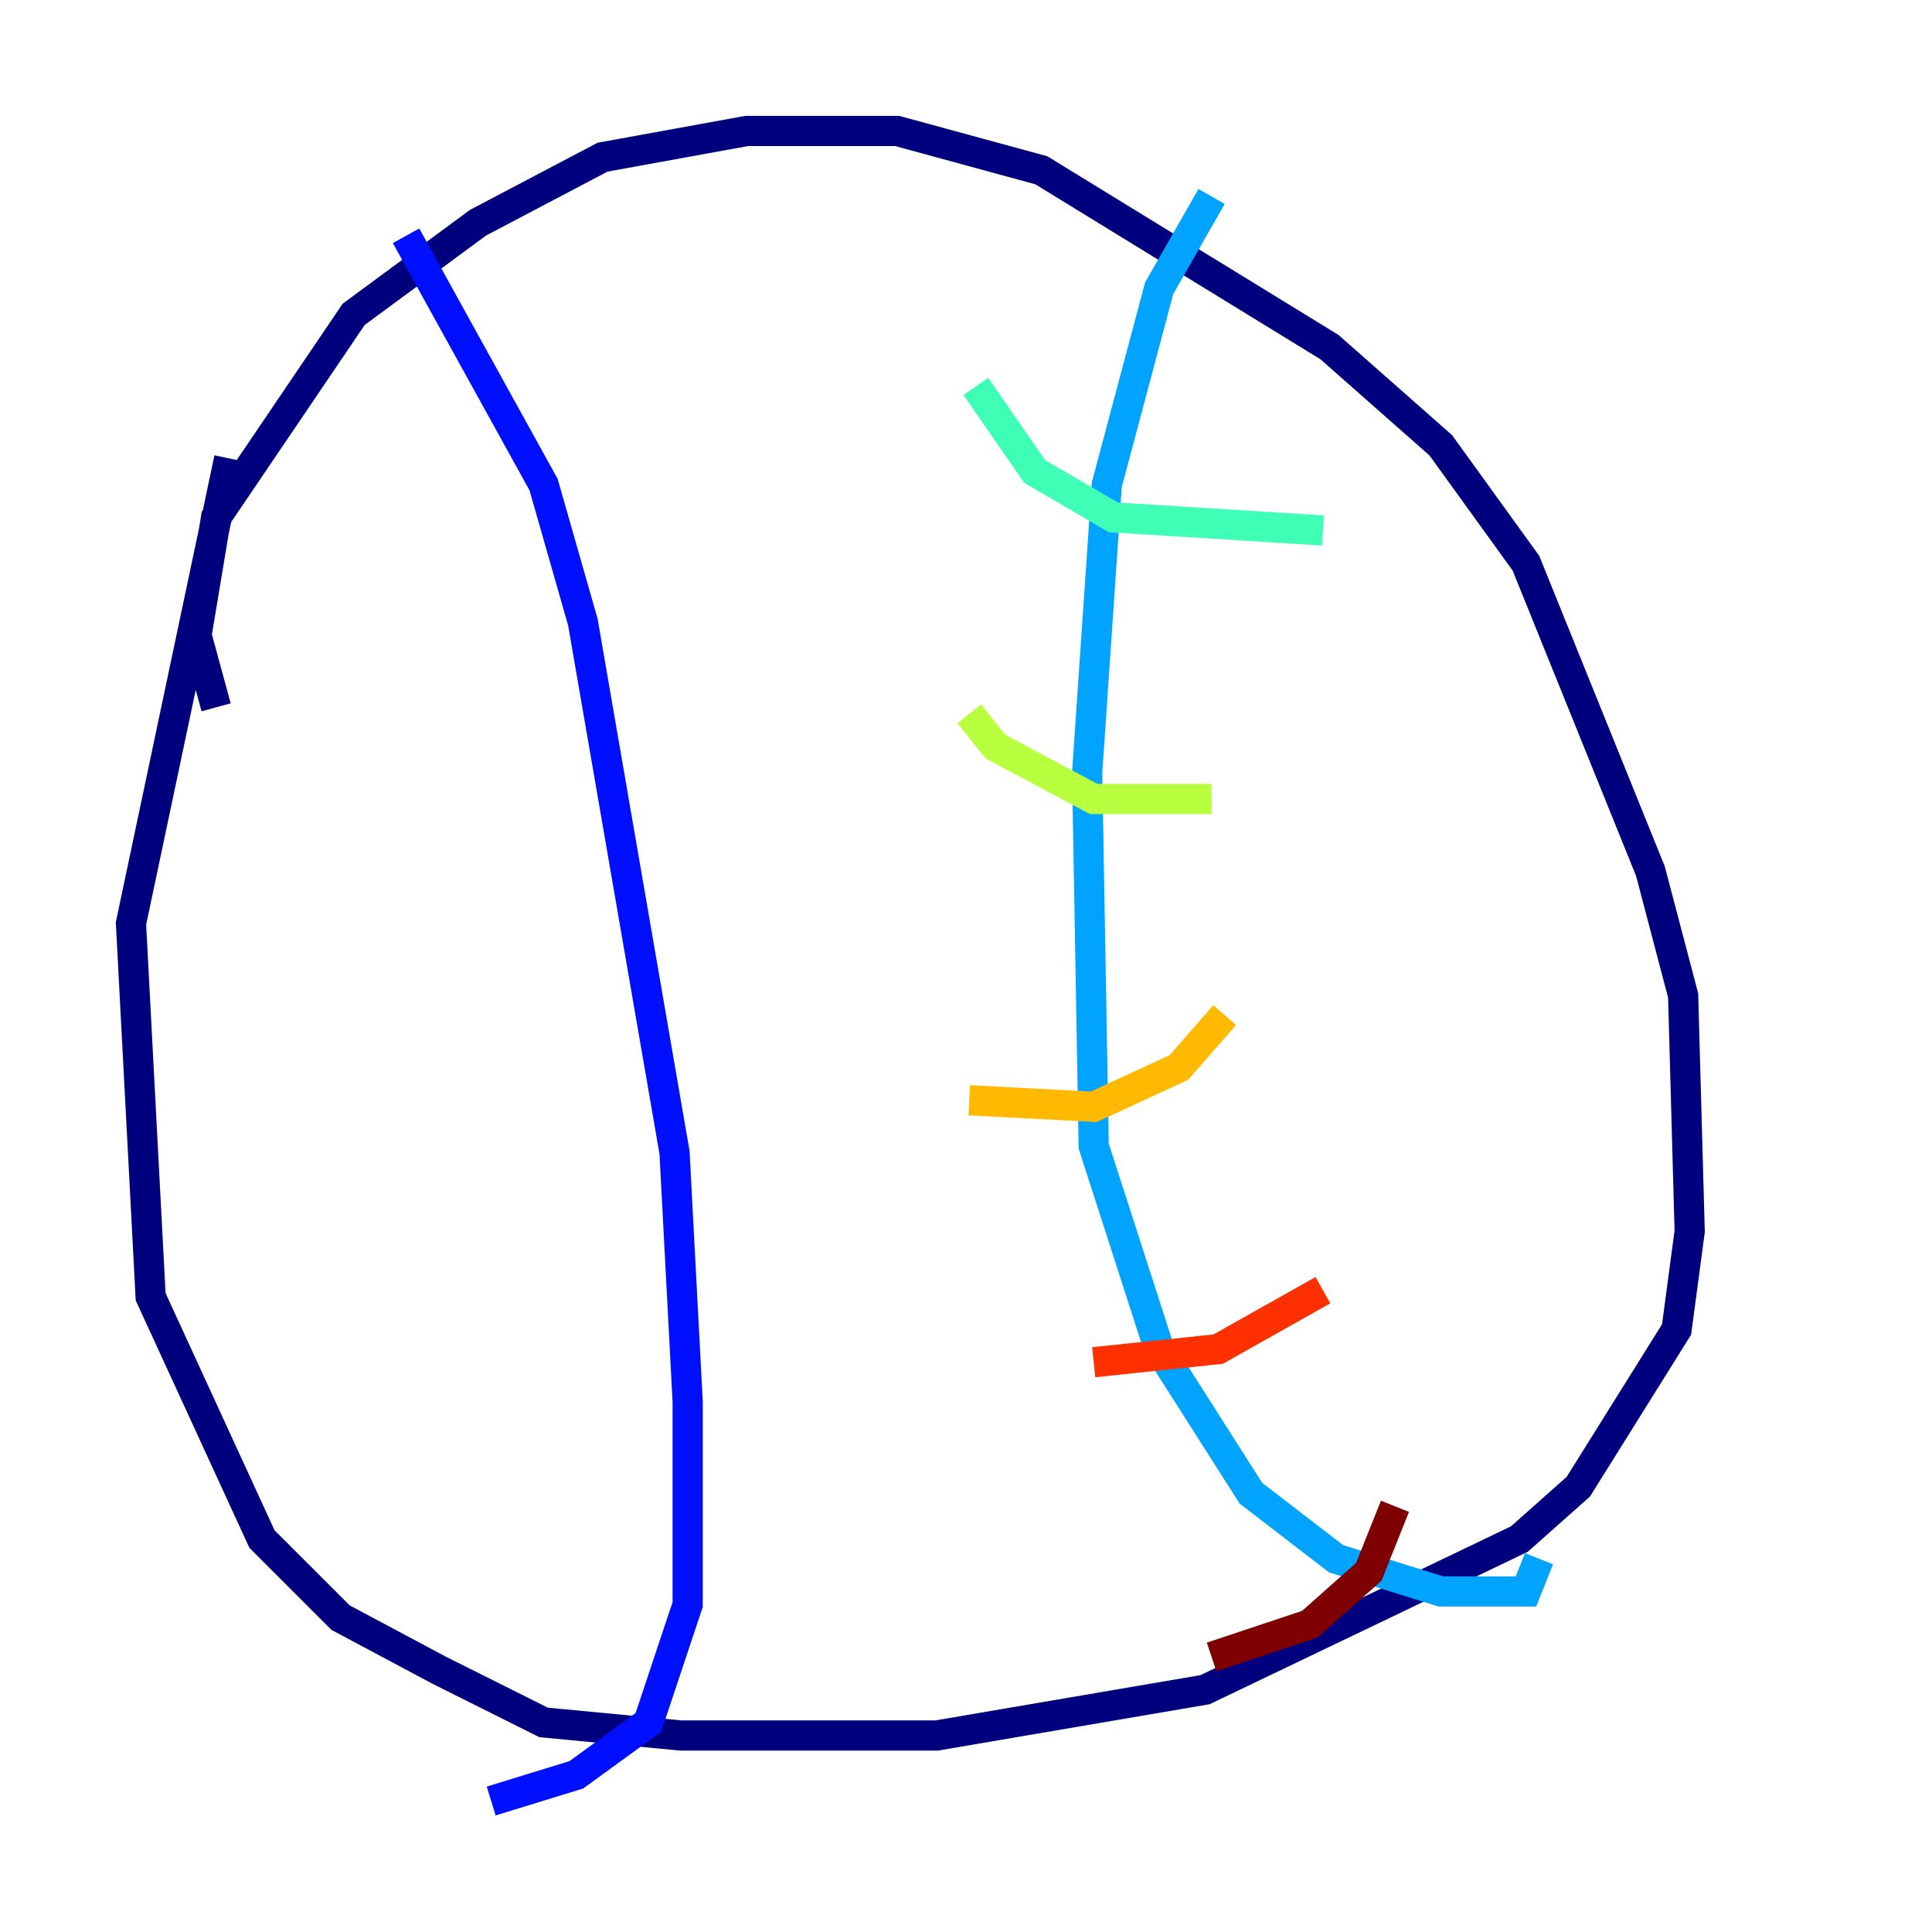 <?xml version="1.0" encoding="utf-8" ?>
<svg baseProfile="tiny" height="128" version="1.2" viewBox="0,0,128,128" width="128" xmlns="http://www.w3.org/2000/svg" xmlns:ev="http://www.w3.org/2001/xml-events" xmlns:xlink="http://www.w3.org/1999/xlink"><defs /><polyline fill="none" points="14.319,46.861 13.017,42.088 14.319,34.278 23.43,20.827 31.675,14.752 39.919,10.414 49.464,8.678 59.444,8.678 68.99,11.281 88.081,22.997 95.458,29.505 101.098,37.315 109.342,57.709 111.512,65.953 111.946,81.573 111.078,88.081 104.57,98.495 100.664,101.966 79.837,111.946 62.047,114.983 45.125,114.983 36.014,114.115 29.071,110.644 22.563,107.173 17.356,101.966 9.98,85.912 8.678,61.18 15.186,30.373" stroke="#00007f" stroke-width="2" /><polyline fill="none" points="26.902,15.62 36.014,32.108 38.617,41.22 44.691,76.366 45.559,92.854 45.559,106.305 42.956,114.115 38.183,117.586 32.542,119.322" stroke="#0010ff" stroke-width="2" /><polyline fill="none" points="80.271,13.017 76.8,19.091 73.329,32.108 72.027,51.2 72.461,75.932 76.8,89.383 82.875,98.929 88.515,103.268 95.458,105.437 101.098,105.437 101.966,103.268" stroke="#00a4ff" stroke-width="2" /><polyline fill="none" points="64.651,25.6 68.556,31.241 73.763,34.278 87.647,35.146" stroke="#3fffb7" stroke-width="2" /><polyline fill="none" points="64.217,47.295 65.953,49.464 72.461,52.936 80.271,52.936" stroke="#b7ff3f" stroke-width="2" /><polyline fill="none" points="64.217,72.895 72.461,73.329 78.102,70.725 81.139,67.254" stroke="#ffb900" stroke-width="2" /><polyline fill="none" points="72.461,90.251 80.705,89.383 87.647,85.478" stroke="#ff3000" stroke-width="2" /><polyline fill="none" points="80.271,109.776 86.78,107.607 90.685,104.136 92.42,99.797" stroke="#7f0000" stroke-width="2" /></svg>